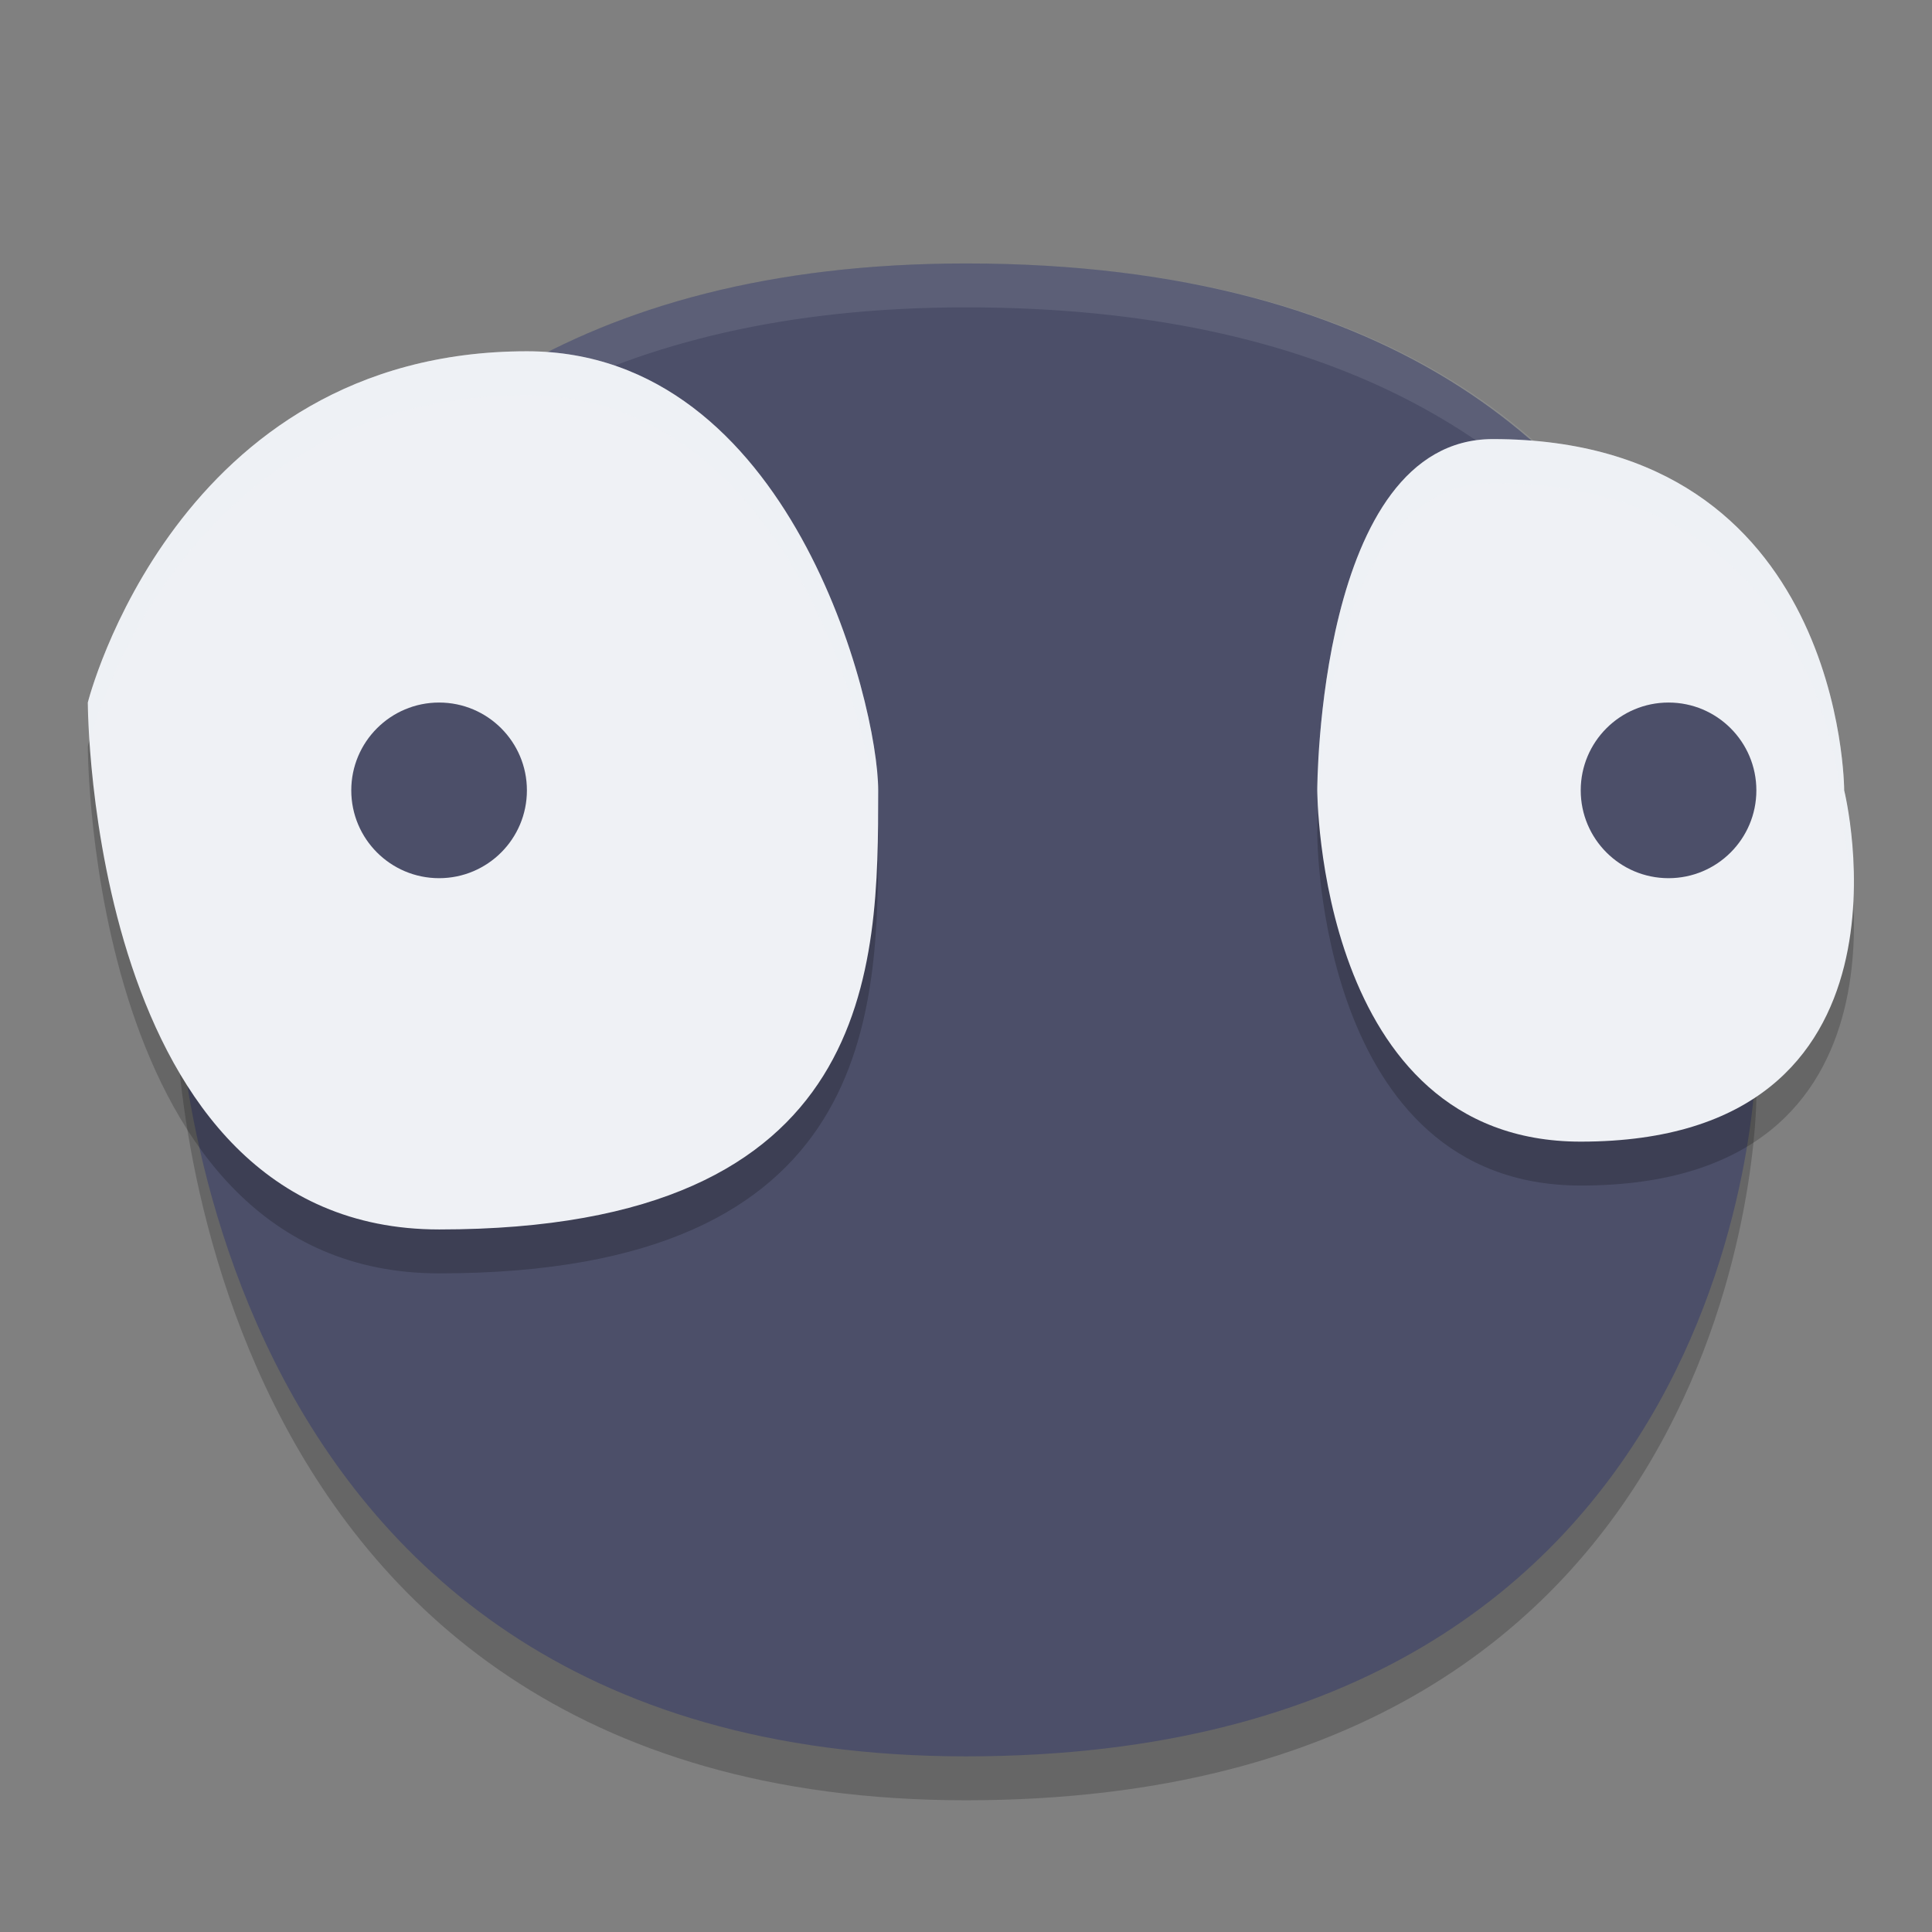 <svg width="22" height="22" version="1.1" xmlns="http://www.w3.org/2000/svg">
 <rect width="100%" height="100%" fill="#808080" stroke="none"/>
 <path d="m11 20.5c9 0 9-8 9-8s1-9-9-9c-9 0-9 8-9 8s0 9 9 9z" style="opacity:.2"/>
 <path d="m11 20c9 0 9-8 9-8s1-9-9-9c-9 0-9 8-9 8s0 9 9 9z" style="fill:#4c4f69"/>
 <path d="m6 4.5c-4 0-5 4-5 4s0 6 4 6c5 0 5-3 5-5 0-1-1-5-4-5zm11 1c-2 0-2 4-2 4s0 4 3 4c4 0 3-4 3-4s0-4-4-4z" style="opacity:.2"/>
 <path d="m11 3c-9 0-9 8-9 8s0.006 0.144 0.012 0.266c0.06-1.141 0.755-7.766 8.988-7.766 8.305 0 9.011 6.145 9.016 8.25 0.077-1.229 0.176-8.75-9.016-8.75z" style="fill:#eff1f5;opacity:.1"/>
 <path d="m5 14c5 0 5-3 5-5 0-1-1-5-4-5-4 0-5 4-5 4s0 6 4 6z" style="fill:#eff1f5"/>
 <path d="m18 13c-3 0-3-4-3-4s0-4 2-4c4 0 4 4 4 4s1 4-3 4z" style="fill:#eff1f5"/>
 <circle cx="19" cy="9" r="1" style="fill:#4c4f69"/>
 <circle cx="5" cy="9" r="1" style="fill:#4c4f69"/>
 <path d="M 6 4 C 2 4 1 8 1 8 C 1 8 1.022 8.286 1.027 8.42 C 1.091 8.18 2.128 4.5 6 4.5 C 8.958 4.5 9.966 8.375 9.994 9.443 C 9.996 9.294 10 9.14 10 9 C 10 8 9 4 6 4 z M 17 5 C 15 5 15 9 15 9 C 15 9 15.014 9.152 15.016 9.199 C 15.041 8.454 15.241 5.5 17 5.5 C 21 5.5 21 9.5 21 9.5 C 21 9.5 21.075 9.849 21.098 10.322 C 21.143 9.594 21 9 21 9 C 21 9 21 5 17 5 z " style="fill:#eff1f5;opacity:.2"/>
</svg>
